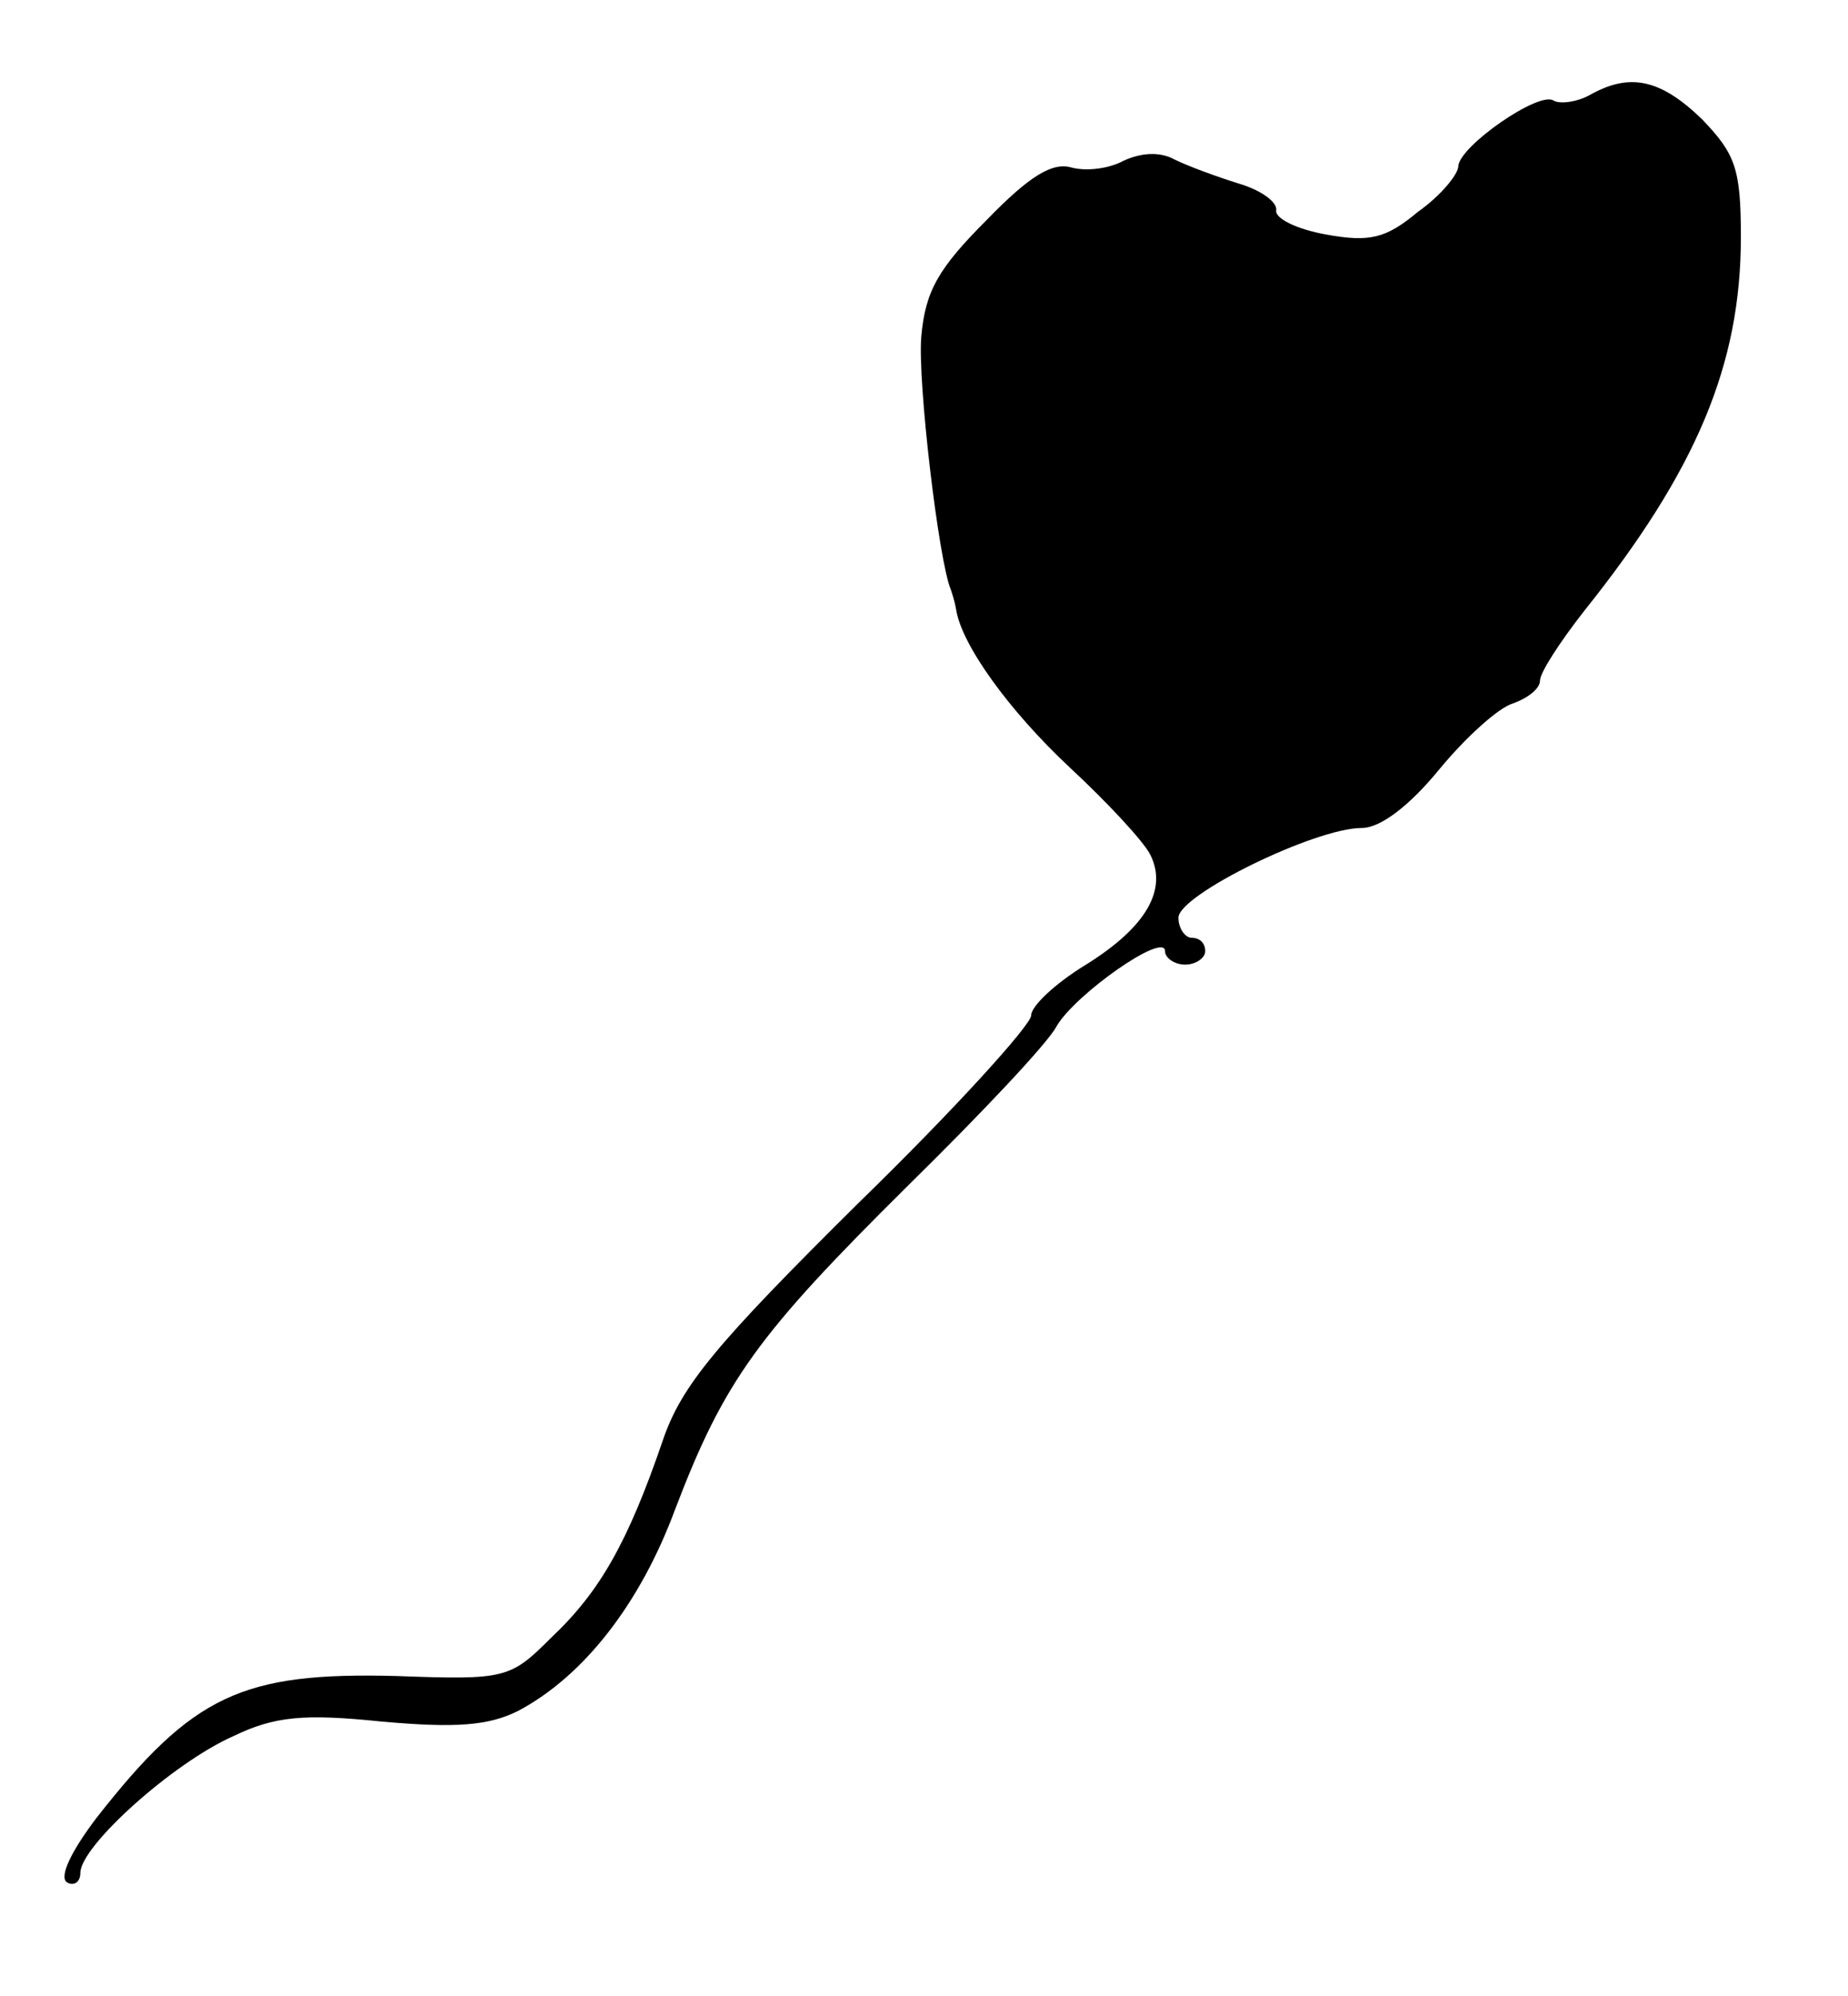 <?xml version="1.0" standalone="no"?>
<!DOCTYPE svg PUBLIC "-//W3C//DTD SVG 20010904//EN"
 "http://www.w3.org/TR/2001/REC-SVG-20010904/DTD/svg10.dtd">
<svg version="1.0" xmlns="http://www.w3.org/2000/svg"
 width="138pt" height="149pt" viewBox="0 0 138 149"
 preserveAspectRatio="xMidYMid meet">

<g transform="translate(0,149) scale(0.1,-0.1)"
fill="#000000" stroke="none">
<path d="M1187 1419 c-9 -5 -22 -7 -27 -4 -11 7 -70 -34 -71 -49 0 -6 -13 -22
-30 -34 -24 -20 -36 -23 -69 -17 -22 4 -38 12 -37 18 1 6 -11 15 -28 20 -16 5
-38 13 -48 18 -11 6 -25 5 -38 -1 -11 -6 -28 -8 -39 -5 -14 4 -31 -6 -63 -39
-36 -36 -46 -53 -49 -87 -3 -33 13 -168 22 -189 1 -3 3 -9 4 -15 4 -26 39 -75
85 -118 28 -26 55 -55 60 -65 13 -26 -3 -54 -48 -82 -23 -14 -41 -31 -41 -38
0 -7 -58 -71 -129 -140 -106 -105 -132 -136 -146 -177 -26 -76 -47 -113 -83
-147 -31 -31 -34 -32 -116 -29 -115 3 -152 -14 -224 -106 -19 -25 -28 -44 -22
-48 5 -3 10 0 10 7 0 20 69 82 114 102 31 15 53 17 111 11 56 -5 80 -3 102 8
49 26 91 80 117 150 37 97 62 131 174 242 55 54 105 107 111 119 14 24 81 71
81 56 0 -5 7 -10 15 -10 8 0 15 5 15 10 0 6 -4 10 -10 10 -5 0 -10 7 -10 15 0
17 102 67 137 67 14 0 36 17 58 44 19 23 44 46 55 49 11 4 20 11 20 17 0 6 15
29 33 52 84 105 117 184 117 279 0 51 -4 62 -29 88 -31 30 -54 35 -84 18z"/>
</g>
</svg>
